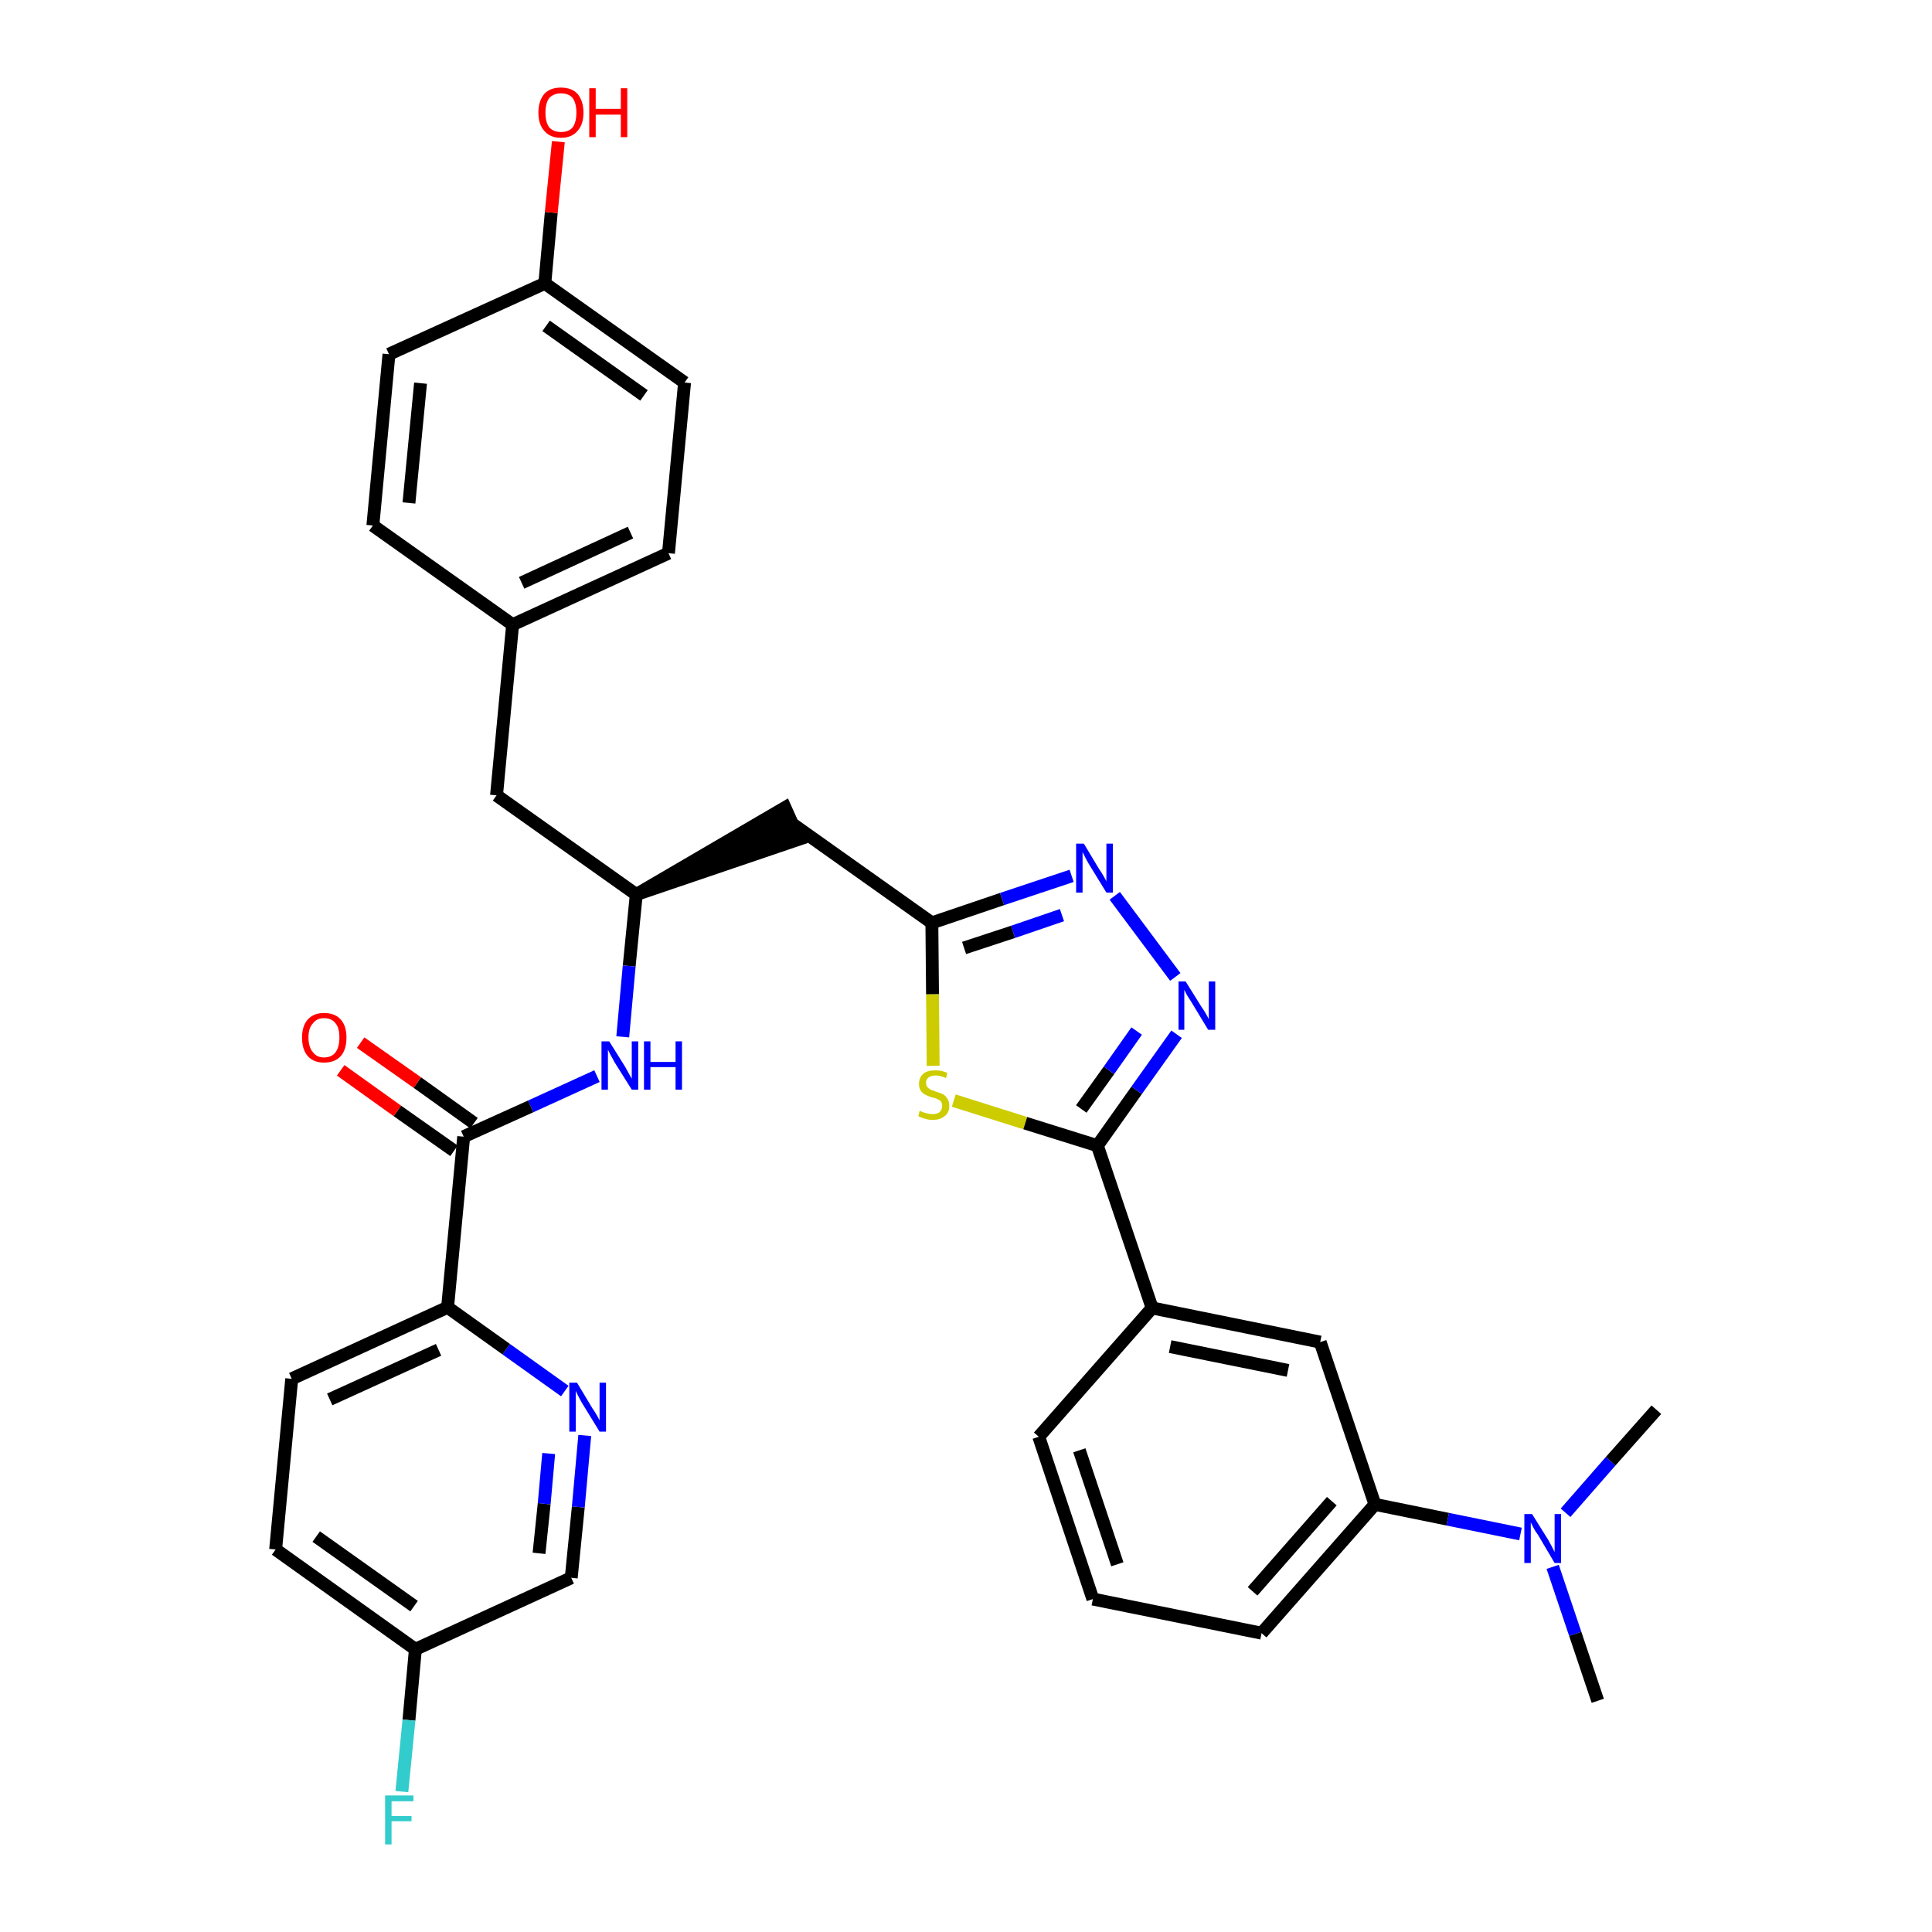 <?xml version='1.0' encoding='iso-8859-1'?>
<svg version='1.1' baseProfile='full'
              xmlns='http://www.w3.org/2000/svg'
                      xmlns:rdkit='http://www.rdkit.org/xml'
                      xmlns:xlink='http://www.w3.org/1999/xlink'
                  xml:space='preserve'
width='300px' height='300px' viewBox='0 0 300 300'>
<!-- END OF HEADER -->
<path class='bond-0 atom-0 atom-1' d='M 248.1,264.1 L 244.6,253.7' style='fill:none;fill-rule:evenodd;stroke:#000000;stroke-width:2.0px;stroke-linecap:butt;stroke-linejoin:miter;stroke-opacity:1' />
<path class='bond-0 atom-0 atom-1' d='M 244.6,253.7 L 241.1,243.3' style='fill:none;fill-rule:evenodd;stroke:#0000FF;stroke-width:2.0px;stroke-linecap:butt;stroke-linejoin:miter;stroke-opacity:1' />
<path class='bond-1 atom-1 atom-2' d='M 243.1,234.9 L 250.1,226.9' style='fill:none;fill-rule:evenodd;stroke:#0000FF;stroke-width:2.0px;stroke-linecap:butt;stroke-linejoin:miter;stroke-opacity:1' />
<path class='bond-1 atom-1 atom-2' d='M 250.1,226.9 L 257.2,218.9' style='fill:none;fill-rule:evenodd;stroke:#000000;stroke-width:2.0px;stroke-linecap:butt;stroke-linejoin:miter;stroke-opacity:1' />
<path class='bond-2 atom-1 atom-3' d='M 236.1,238.2 L 224.8,235.9' style='fill:none;fill-rule:evenodd;stroke:#0000FF;stroke-width:2.0px;stroke-linecap:butt;stroke-linejoin:miter;stroke-opacity:1' />
<path class='bond-2 atom-1 atom-3' d='M 224.8,235.9 L 213.5,233.6' style='fill:none;fill-rule:evenodd;stroke:#000000;stroke-width:2.0px;stroke-linecap:butt;stroke-linejoin:miter;stroke-opacity:1' />
<path class='bond-3 atom-3 atom-4' d='M 213.5,233.6 L 195.9,253.6' style='fill:none;fill-rule:evenodd;stroke:#000000;stroke-width:2.0px;stroke-linecap:butt;stroke-linejoin:miter;stroke-opacity:1' />
<path class='bond-3 atom-3 atom-4' d='M 206.8,233.1 L 194.5,247.1' style='fill:none;fill-rule:evenodd;stroke:#000000;stroke-width:2.0px;stroke-linecap:butt;stroke-linejoin:miter;stroke-opacity:1' />
<path class='bond-33 atom-33 atom-3' d='M 205.0,208.4 L 213.5,233.6' style='fill:none;fill-rule:evenodd;stroke:#000000;stroke-width:2.0px;stroke-linecap:butt;stroke-linejoin:miter;stroke-opacity:1' />
<path class='bond-4 atom-4 atom-5' d='M 195.9,253.6 L 169.7,248.3' style='fill:none;fill-rule:evenodd;stroke:#000000;stroke-width:2.0px;stroke-linecap:butt;stroke-linejoin:miter;stroke-opacity:1' />
<path class='bond-5 atom-5 atom-6' d='M 169.7,248.3 L 161.3,223.1' style='fill:none;fill-rule:evenodd;stroke:#000000;stroke-width:2.0px;stroke-linecap:butt;stroke-linejoin:miter;stroke-opacity:1' />
<path class='bond-5 atom-5 atom-6' d='M 173.5,242.9 L 167.6,225.2' style='fill:none;fill-rule:evenodd;stroke:#000000;stroke-width:2.0px;stroke-linecap:butt;stroke-linejoin:miter;stroke-opacity:1' />
<path class='bond-6 atom-6 atom-7' d='M 161.3,223.1 L 178.9,203.1' style='fill:none;fill-rule:evenodd;stroke:#000000;stroke-width:2.0px;stroke-linecap:butt;stroke-linejoin:miter;stroke-opacity:1' />
<path class='bond-7 atom-7 atom-8' d='M 178.9,203.1 L 170.4,177.9' style='fill:none;fill-rule:evenodd;stroke:#000000;stroke-width:2.0px;stroke-linecap:butt;stroke-linejoin:miter;stroke-opacity:1' />
<path class='bond-32 atom-7 atom-33' d='M 178.9,203.1 L 205.0,208.4' style='fill:none;fill-rule:evenodd;stroke:#000000;stroke-width:2.0px;stroke-linecap:butt;stroke-linejoin:miter;stroke-opacity:1' />
<path class='bond-32 atom-7 atom-33' d='M 181.7,209.1 L 200.0,212.8' style='fill:none;fill-rule:evenodd;stroke:#000000;stroke-width:2.0px;stroke-linecap:butt;stroke-linejoin:miter;stroke-opacity:1' />
<path class='bond-8 atom-8 atom-9' d='M 170.4,177.9 L 176.5,169.3' style='fill:none;fill-rule:evenodd;stroke:#000000;stroke-width:2.0px;stroke-linecap:butt;stroke-linejoin:miter;stroke-opacity:1' />
<path class='bond-8 atom-8 atom-9' d='M 176.5,169.3 L 182.7,160.6' style='fill:none;fill-rule:evenodd;stroke:#0000FF;stroke-width:2.0px;stroke-linecap:butt;stroke-linejoin:miter;stroke-opacity:1' />
<path class='bond-8 atom-8 atom-9' d='M 167.9,172.2 L 172.2,166.2' style='fill:none;fill-rule:evenodd;stroke:#000000;stroke-width:2.0px;stroke-linecap:butt;stroke-linejoin:miter;stroke-opacity:1' />
<path class='bond-8 atom-8 atom-9' d='M 172.2,166.2 L 176.5,160.1' style='fill:none;fill-rule:evenodd;stroke:#0000FF;stroke-width:2.0px;stroke-linecap:butt;stroke-linejoin:miter;stroke-opacity:1' />
<path class='bond-34 atom-32 atom-8' d='M 148.1,170.9 L 159.2,174.4' style='fill:none;fill-rule:evenodd;stroke:#CCCC00;stroke-width:2.0px;stroke-linecap:butt;stroke-linejoin:miter;stroke-opacity:1' />
<path class='bond-34 atom-32 atom-8' d='M 159.2,174.4 L 170.4,177.9' style='fill:none;fill-rule:evenodd;stroke:#000000;stroke-width:2.0px;stroke-linecap:butt;stroke-linejoin:miter;stroke-opacity:1' />
<path class='bond-9 atom-9 atom-10' d='M 182.5,151.7 L 173.1,139.1' style='fill:none;fill-rule:evenodd;stroke:#0000FF;stroke-width:2.0px;stroke-linecap:butt;stroke-linejoin:miter;stroke-opacity:1' />
<path class='bond-10 atom-10 atom-11' d='M 166.4,136.0 L 155.6,139.6' style='fill:none;fill-rule:evenodd;stroke:#0000FF;stroke-width:2.0px;stroke-linecap:butt;stroke-linejoin:miter;stroke-opacity:1' />
<path class='bond-10 atom-10 atom-11' d='M 155.6,139.6 L 144.7,143.3' style='fill:none;fill-rule:evenodd;stroke:#000000;stroke-width:2.0px;stroke-linecap:butt;stroke-linejoin:miter;stroke-opacity:1' />
<path class='bond-10 atom-10 atom-11' d='M 164.9,142.1 L 157.3,144.7' style='fill:none;fill-rule:evenodd;stroke:#0000FF;stroke-width:2.0px;stroke-linecap:butt;stroke-linejoin:miter;stroke-opacity:1' />
<path class='bond-10 atom-10 atom-11' d='M 157.3,144.7 L 149.7,147.2' style='fill:none;fill-rule:evenodd;stroke:#000000;stroke-width:2.0px;stroke-linecap:butt;stroke-linejoin:miter;stroke-opacity:1' />
<path class='bond-11 atom-11 atom-12' d='M 144.7,143.3 L 123.0,127.9' style='fill:none;fill-rule:evenodd;stroke:#000000;stroke-width:2.0px;stroke-linecap:butt;stroke-linejoin:miter;stroke-opacity:1' />
<path class='bond-31 atom-11 atom-32' d='M 144.7,143.3 L 144.8,154.4' style='fill:none;fill-rule:evenodd;stroke:#000000;stroke-width:2.0px;stroke-linecap:butt;stroke-linejoin:miter;stroke-opacity:1' />
<path class='bond-31 atom-11 atom-32' d='M 144.8,154.4 L 144.9,165.5' style='fill:none;fill-rule:evenodd;stroke:#CCCC00;stroke-width:2.0px;stroke-linecap:butt;stroke-linejoin:miter;stroke-opacity:1' />
<path class='bond-12 atom-13 atom-12' d='M 98.8,138.9 L 124.1,130.3 L 121.9,125.4 Z' style='fill:#000000;fill-rule:evenodd;fill-opacity:1;stroke:#000000;stroke-width:2.0px;stroke-linecap:butt;stroke-linejoin:miter;stroke-opacity:1;' />
<path class='bond-13 atom-13 atom-14' d='M 98.8,138.9 L 77.1,123.5' style='fill:none;fill-rule:evenodd;stroke:#000000;stroke-width:2.0px;stroke-linecap:butt;stroke-linejoin:miter;stroke-opacity:1' />
<path class='bond-21 atom-13 atom-22' d='M 98.8,138.9 L 97.7,150.0' style='fill:none;fill-rule:evenodd;stroke:#000000;stroke-width:2.0px;stroke-linecap:butt;stroke-linejoin:miter;stroke-opacity:1' />
<path class='bond-21 atom-13 atom-22' d='M 97.7,150.0 L 96.7,161.0' style='fill:none;fill-rule:evenodd;stroke:#0000FF;stroke-width:2.0px;stroke-linecap:butt;stroke-linejoin:miter;stroke-opacity:1' />
<path class='bond-14 atom-14 atom-15' d='M 77.1,123.5 L 79.6,97.0' style='fill:none;fill-rule:evenodd;stroke:#000000;stroke-width:2.0px;stroke-linecap:butt;stroke-linejoin:miter;stroke-opacity:1' />
<path class='bond-15 atom-15 atom-16' d='M 79.6,97.0 L 103.8,85.9' style='fill:none;fill-rule:evenodd;stroke:#000000;stroke-width:2.0px;stroke-linecap:butt;stroke-linejoin:miter;stroke-opacity:1' />
<path class='bond-15 atom-15 atom-16' d='M 81.0,90.5 L 97.9,82.7' style='fill:none;fill-rule:evenodd;stroke:#000000;stroke-width:2.0px;stroke-linecap:butt;stroke-linejoin:miter;stroke-opacity:1' />
<path class='bond-35 atom-21 atom-15' d='M 57.9,81.6 L 79.6,97.0' style='fill:none;fill-rule:evenodd;stroke:#000000;stroke-width:2.0px;stroke-linecap:butt;stroke-linejoin:miter;stroke-opacity:1' />
<path class='bond-16 atom-16 atom-17' d='M 103.8,85.9 L 106.3,59.4' style='fill:none;fill-rule:evenodd;stroke:#000000;stroke-width:2.0px;stroke-linecap:butt;stroke-linejoin:miter;stroke-opacity:1' />
<path class='bond-17 atom-17 atom-18' d='M 106.3,59.4 L 84.6,44.0' style='fill:none;fill-rule:evenodd;stroke:#000000;stroke-width:2.0px;stroke-linecap:butt;stroke-linejoin:miter;stroke-opacity:1' />
<path class='bond-17 atom-17 atom-18' d='M 100.0,61.4 L 84.8,50.6' style='fill:none;fill-rule:evenodd;stroke:#000000;stroke-width:2.0px;stroke-linecap:butt;stroke-linejoin:miter;stroke-opacity:1' />
<path class='bond-18 atom-18 atom-19' d='M 84.6,44.0 L 85.6,33.0' style='fill:none;fill-rule:evenodd;stroke:#000000;stroke-width:2.0px;stroke-linecap:butt;stroke-linejoin:miter;stroke-opacity:1' />
<path class='bond-18 atom-18 atom-19' d='M 85.6,33.0 L 86.7,22.0' style='fill:none;fill-rule:evenodd;stroke:#FF0000;stroke-width:2.0px;stroke-linecap:butt;stroke-linejoin:miter;stroke-opacity:1' />
<path class='bond-19 atom-18 atom-20' d='M 84.6,44.0 L 60.4,55.0' style='fill:none;fill-rule:evenodd;stroke:#000000;stroke-width:2.0px;stroke-linecap:butt;stroke-linejoin:miter;stroke-opacity:1' />
<path class='bond-20 atom-20 atom-21' d='M 60.4,55.0 L 57.9,81.6' style='fill:none;fill-rule:evenodd;stroke:#000000;stroke-width:2.0px;stroke-linecap:butt;stroke-linejoin:miter;stroke-opacity:1' />
<path class='bond-20 atom-20 atom-21' d='M 65.3,59.5 L 63.5,78.1' style='fill:none;fill-rule:evenodd;stroke:#000000;stroke-width:2.0px;stroke-linecap:butt;stroke-linejoin:miter;stroke-opacity:1' />
<path class='bond-22 atom-22 atom-23' d='M 92.7,167.1 L 82.4,171.8' style='fill:none;fill-rule:evenodd;stroke:#0000FF;stroke-width:2.0px;stroke-linecap:butt;stroke-linejoin:miter;stroke-opacity:1' />
<path class='bond-22 atom-22 atom-23' d='M 82.4,171.8 L 72.0,176.5' style='fill:none;fill-rule:evenodd;stroke:#000000;stroke-width:2.0px;stroke-linecap:butt;stroke-linejoin:miter;stroke-opacity:1' />
<path class='bond-23 atom-23 atom-24' d='M 73.6,174.4 L 64.8,168.1' style='fill:none;fill-rule:evenodd;stroke:#000000;stroke-width:2.0px;stroke-linecap:butt;stroke-linejoin:miter;stroke-opacity:1' />
<path class='bond-23 atom-23 atom-24' d='M 64.8,168.1 L 56.0,161.9' style='fill:none;fill-rule:evenodd;stroke:#FF0000;stroke-width:2.0px;stroke-linecap:butt;stroke-linejoin:miter;stroke-opacity:1' />
<path class='bond-23 atom-23 atom-24' d='M 70.5,178.7 L 61.7,172.5' style='fill:none;fill-rule:evenodd;stroke:#000000;stroke-width:2.0px;stroke-linecap:butt;stroke-linejoin:miter;stroke-opacity:1' />
<path class='bond-23 atom-23 atom-24' d='M 61.7,172.5 L 52.9,166.2' style='fill:none;fill-rule:evenodd;stroke:#FF0000;stroke-width:2.0px;stroke-linecap:butt;stroke-linejoin:miter;stroke-opacity:1' />
<path class='bond-24 atom-23 atom-25' d='M 72.0,176.5 L 69.5,203.0' style='fill:none;fill-rule:evenodd;stroke:#000000;stroke-width:2.0px;stroke-linecap:butt;stroke-linejoin:miter;stroke-opacity:1' />
<path class='bond-25 atom-25 atom-26' d='M 69.5,203.0 L 45.3,214.1' style='fill:none;fill-rule:evenodd;stroke:#000000;stroke-width:2.0px;stroke-linecap:butt;stroke-linejoin:miter;stroke-opacity:1' />
<path class='bond-25 atom-25 atom-26' d='M 68.1,209.6 L 51.2,217.3' style='fill:none;fill-rule:evenodd;stroke:#000000;stroke-width:2.0px;stroke-linecap:butt;stroke-linejoin:miter;stroke-opacity:1' />
<path class='bond-36 atom-31 atom-25' d='M 87.7,216.0 L 78.6,209.5' style='fill:none;fill-rule:evenodd;stroke:#0000FF;stroke-width:2.0px;stroke-linecap:butt;stroke-linejoin:miter;stroke-opacity:1' />
<path class='bond-36 atom-31 atom-25' d='M 78.6,209.5 L 69.5,203.0' style='fill:none;fill-rule:evenodd;stroke:#000000;stroke-width:2.0px;stroke-linecap:butt;stroke-linejoin:miter;stroke-opacity:1' />
<path class='bond-26 atom-26 atom-27' d='M 45.3,214.1 L 42.8,240.6' style='fill:none;fill-rule:evenodd;stroke:#000000;stroke-width:2.0px;stroke-linecap:butt;stroke-linejoin:miter;stroke-opacity:1' />
<path class='bond-27 atom-27 atom-28' d='M 42.8,240.6 L 64.5,256.1' style='fill:none;fill-rule:evenodd;stroke:#000000;stroke-width:2.0px;stroke-linecap:butt;stroke-linejoin:miter;stroke-opacity:1' />
<path class='bond-27 atom-27 atom-28' d='M 49.1,238.6 L 64.3,249.4' style='fill:none;fill-rule:evenodd;stroke:#000000;stroke-width:2.0px;stroke-linecap:butt;stroke-linejoin:miter;stroke-opacity:1' />
<path class='bond-28 atom-28 atom-29' d='M 64.5,256.1 L 63.5,267.1' style='fill:none;fill-rule:evenodd;stroke:#000000;stroke-width:2.0px;stroke-linecap:butt;stroke-linejoin:miter;stroke-opacity:1' />
<path class='bond-28 atom-28 atom-29' d='M 63.5,267.1 L 62.4,278.2' style='fill:none;fill-rule:evenodd;stroke:#33CCCC;stroke-width:2.0px;stroke-linecap:butt;stroke-linejoin:miter;stroke-opacity:1' />
<path class='bond-29 atom-28 atom-30' d='M 64.5,256.1 L 88.7,245.0' style='fill:none;fill-rule:evenodd;stroke:#000000;stroke-width:2.0px;stroke-linecap:butt;stroke-linejoin:miter;stroke-opacity:1' />
<path class='bond-30 atom-30 atom-31' d='M 88.7,245.0 L 89.8,234.0' style='fill:none;fill-rule:evenodd;stroke:#000000;stroke-width:2.0px;stroke-linecap:butt;stroke-linejoin:miter;stroke-opacity:1' />
<path class='bond-30 atom-30 atom-31' d='M 89.8,234.0 L 90.8,222.9' style='fill:none;fill-rule:evenodd;stroke:#0000FF;stroke-width:2.0px;stroke-linecap:butt;stroke-linejoin:miter;stroke-opacity:1' />
<path class='bond-30 atom-30 atom-31' d='M 83.7,241.2 L 84.5,233.5' style='fill:none;fill-rule:evenodd;stroke:#000000;stroke-width:2.0px;stroke-linecap:butt;stroke-linejoin:miter;stroke-opacity:1' />
<path class='bond-30 atom-30 atom-31' d='M 84.5,233.5 L 85.2,225.7' style='fill:none;fill-rule:evenodd;stroke:#0000FF;stroke-width:2.0px;stroke-linecap:butt;stroke-linejoin:miter;stroke-opacity:1' />
<path  class='atom-1' d='M 237.9 235.1
L 240.4 239.1
Q 240.6 239.5, 241.0 240.2
Q 241.4 241.0, 241.4 241.0
L 241.4 235.1
L 242.4 235.1
L 242.4 242.7
L 241.4 242.7
L 238.8 238.3
Q 238.4 237.8, 238.1 237.2
Q 237.8 236.6, 237.7 236.4
L 237.7 242.7
L 236.7 242.7
L 236.7 235.1
L 237.9 235.1
' fill='#0000FF'/>
<path  class='atom-9' d='M 184.1 152.4
L 186.6 156.4
Q 186.9 156.8, 187.3 157.5
Q 187.7 158.2, 187.7 158.3
L 187.7 152.4
L 188.7 152.4
L 188.7 159.9
L 187.6 159.9
L 185.0 155.6
Q 184.7 155.1, 184.3 154.5
Q 184.0 153.9, 183.9 153.7
L 183.9 159.9
L 183.0 159.9
L 183.0 152.4
L 184.1 152.4
' fill='#0000FF'/>
<path  class='atom-10' d='M 168.3 131.0
L 170.7 135.0
Q 171.0 135.4, 171.4 136.1
Q 171.8 136.8, 171.8 136.9
L 171.8 131.0
L 172.8 131.0
L 172.8 138.6
L 171.8 138.6
L 169.1 134.2
Q 168.8 133.7, 168.5 133.1
Q 168.2 132.5, 168.1 132.3
L 168.1 138.6
L 167.1 138.6
L 167.1 131.0
L 168.3 131.0
' fill='#0000FF'/>
<path  class='atom-19' d='M 83.6 17.5
Q 83.6 15.7, 84.5 14.6
Q 85.4 13.6, 87.1 13.6
Q 88.8 13.6, 89.7 14.6
Q 90.6 15.7, 90.6 17.5
Q 90.6 19.3, 89.7 20.3
Q 88.8 21.4, 87.1 21.4
Q 85.4 21.4, 84.5 20.3
Q 83.6 19.3, 83.6 17.5
M 87.1 20.5
Q 88.3 20.5, 88.9 19.8
Q 89.5 19.0, 89.5 17.5
Q 89.5 16.0, 88.9 15.2
Q 88.3 14.5, 87.1 14.5
Q 86.0 14.5, 85.3 15.2
Q 84.7 16.0, 84.7 17.5
Q 84.7 19.0, 85.3 19.8
Q 86.0 20.5, 87.1 20.5
' fill='#FF0000'/>
<path  class='atom-19' d='M 91.5 13.7
L 92.5 13.7
L 92.5 16.9
L 96.4 16.9
L 96.4 13.7
L 97.4 13.7
L 97.4 21.3
L 96.4 21.3
L 96.4 17.8
L 92.5 17.8
L 92.5 21.3
L 91.5 21.3
L 91.5 13.7
' fill='#FF0000'/>
<path  class='atom-22' d='M 94.6 161.7
L 97.1 165.7
Q 97.3 166.1, 97.7 166.8
Q 98.1 167.5, 98.1 167.5
L 98.1 161.7
L 99.1 161.7
L 99.1 169.2
L 98.1 169.2
L 95.4 164.9
Q 95.1 164.3, 94.8 163.8
Q 94.5 163.2, 94.4 163.0
L 94.4 169.2
L 93.4 169.2
L 93.4 161.7
L 94.6 161.7
' fill='#0000FF'/>
<path  class='atom-22' d='M 100.0 161.7
L 101.0 161.7
L 101.0 164.9
L 104.9 164.9
L 104.9 161.7
L 105.9 161.7
L 105.9 169.2
L 104.9 169.2
L 104.9 165.7
L 101.0 165.7
L 101.0 169.2
L 100.0 169.2
L 100.0 161.7
' fill='#0000FF'/>
<path  class='atom-24' d='M 46.9 161.1
Q 46.9 159.3, 47.8 158.3
Q 48.7 157.3, 50.3 157.3
Q 52.0 157.3, 52.9 158.3
Q 53.8 159.3, 53.8 161.1
Q 53.8 163.0, 52.9 164.0
Q 52.0 165.0, 50.3 165.0
Q 48.7 165.0, 47.8 164.0
Q 46.9 163.0, 46.9 161.1
M 50.3 164.2
Q 51.5 164.2, 52.1 163.4
Q 52.7 162.6, 52.7 161.1
Q 52.7 159.6, 52.1 158.9
Q 51.5 158.1, 50.3 158.1
Q 49.2 158.1, 48.6 158.9
Q 47.9 159.6, 47.9 161.1
Q 47.9 162.6, 48.6 163.4
Q 49.2 164.2, 50.3 164.2
' fill='#FF0000'/>
<path  class='atom-29' d='M 59.8 278.8
L 64.2 278.8
L 64.2 279.7
L 60.8 279.7
L 60.8 282.0
L 63.9 282.0
L 63.9 282.8
L 60.8 282.8
L 60.8 286.4
L 59.8 286.4
L 59.8 278.8
' fill='#33CCCC'/>
<path  class='atom-31' d='M 89.6 214.7
L 92.0 218.7
Q 92.3 219.1, 92.7 219.8
Q 93.1 220.5, 93.1 220.6
L 93.1 214.7
L 94.1 214.7
L 94.1 222.3
L 93.1 222.3
L 90.4 217.9
Q 90.1 217.4, 89.8 216.8
Q 89.5 216.2, 89.4 216.0
L 89.4 222.3
L 88.4 222.3
L 88.4 214.7
L 89.6 214.7
' fill='#0000FF'/>
<path  class='atom-32' d='M 142.8 172.5
Q 142.9 172.5, 143.3 172.7
Q 143.6 172.8, 144.0 172.9
Q 144.4 173.0, 144.8 173.0
Q 145.5 173.0, 145.9 172.7
Q 146.3 172.3, 146.3 171.7
Q 146.3 171.3, 146.1 171.0
Q 145.9 170.8, 145.6 170.7
Q 145.3 170.5, 144.7 170.4
Q 144.1 170.2, 143.7 170.0
Q 143.3 169.8, 143.0 169.4
Q 142.7 169.0, 142.7 168.3
Q 142.7 167.3, 143.4 166.7
Q 144.0 166.2, 145.3 166.2
Q 146.2 166.2, 147.1 166.6
L 146.9 167.4
Q 146.0 167.0, 145.3 167.0
Q 144.6 167.0, 144.2 167.3
Q 143.8 167.6, 143.8 168.1
Q 143.8 168.6, 144.0 168.8
Q 144.2 169.0, 144.5 169.2
Q 144.8 169.3, 145.3 169.5
Q 146.0 169.7, 146.4 169.9
Q 146.8 170.1, 147.1 170.6
Q 147.4 171.0, 147.4 171.7
Q 147.4 172.8, 146.7 173.3
Q 146.0 173.9, 144.8 173.9
Q 144.2 173.9, 143.6 173.7
Q 143.1 173.6, 142.6 173.3
L 142.8 172.5
' fill='#CCCC00'/>
</svg>
